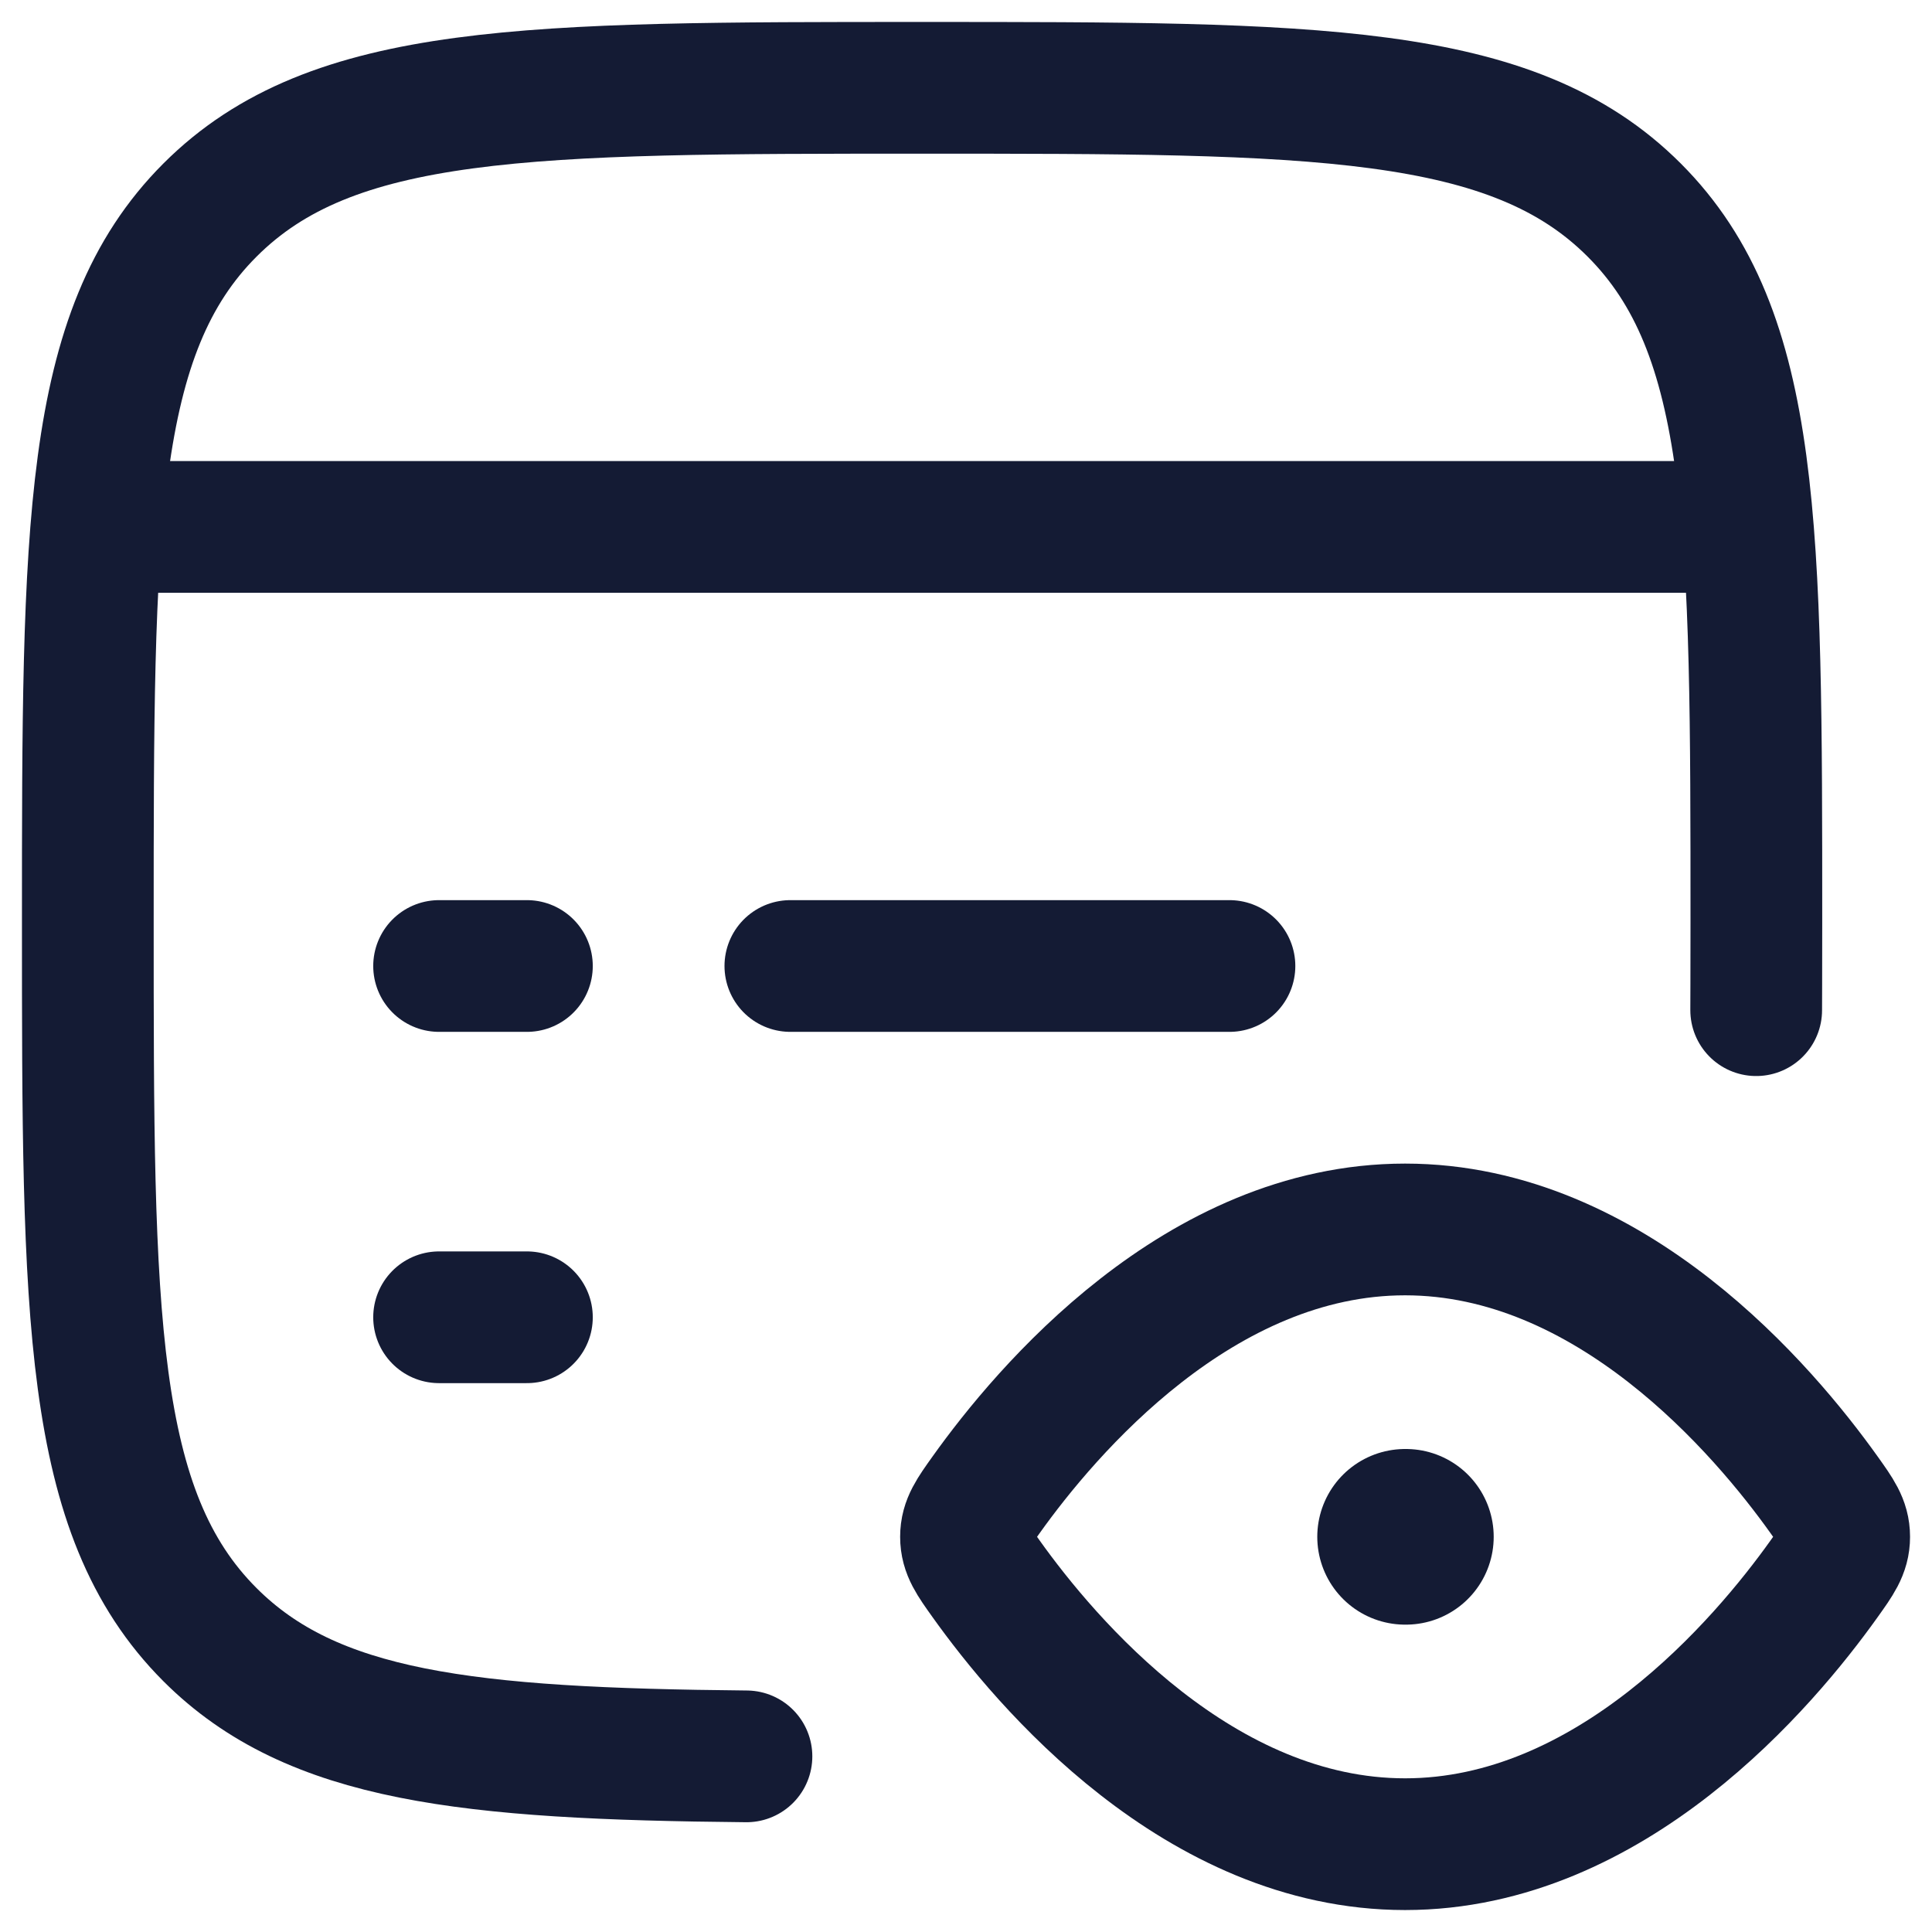 <svg width="22" height="22" viewBox="0 0 22 22" fill="none" xmlns="http://www.w3.org/2000/svg">
<path d="M19.998 11.503C19.998 11.503 20 11.034 20 10.503C20 6.023 20 3.783 18.609 2.392C17.218 1 14.978 1 10.5 1C6.022 1 3.782 1 2.391 2.392C1 3.783 1 6.023 1 10.503C1 14.983 1 17.223 2.391 18.614C3.558 19.781 5.321 19.97 8.5 20" stroke="#141B34" stroke-width="1.5" stroke-linecap="round"/>
<path d="M1 6H20" stroke="#141B34" stroke-width="1.5" stroke-linejoin="round"/>
<path d="M5 15H6M9 11H14M5 11H6" stroke="#141B34" stroke-width="1.5" stroke-linecap="round" stroke-linejoin="round"/>
<path d="M16 17.5H16.009" stroke="#141B34" stroke-width="2" stroke-linecap="round" stroke-linejoin="round"/>
<path d="M20.772 17.023C20.924 17.236 21 17.342 21 17.5C21 17.658 20.924 17.764 20.772 17.977C20.089 18.935 18.345 21 16 21C13.655 21 11.911 18.935 11.228 17.977C11.076 17.764 11 17.658 11 17.5C11 17.342 11.076 17.236 11.228 17.023C11.911 16.065 13.655 14 16 14C18.345 14 20.089 16.065 20.772 17.023Z" stroke="#141B34" stroke-width="1.5"/>
</svg>
